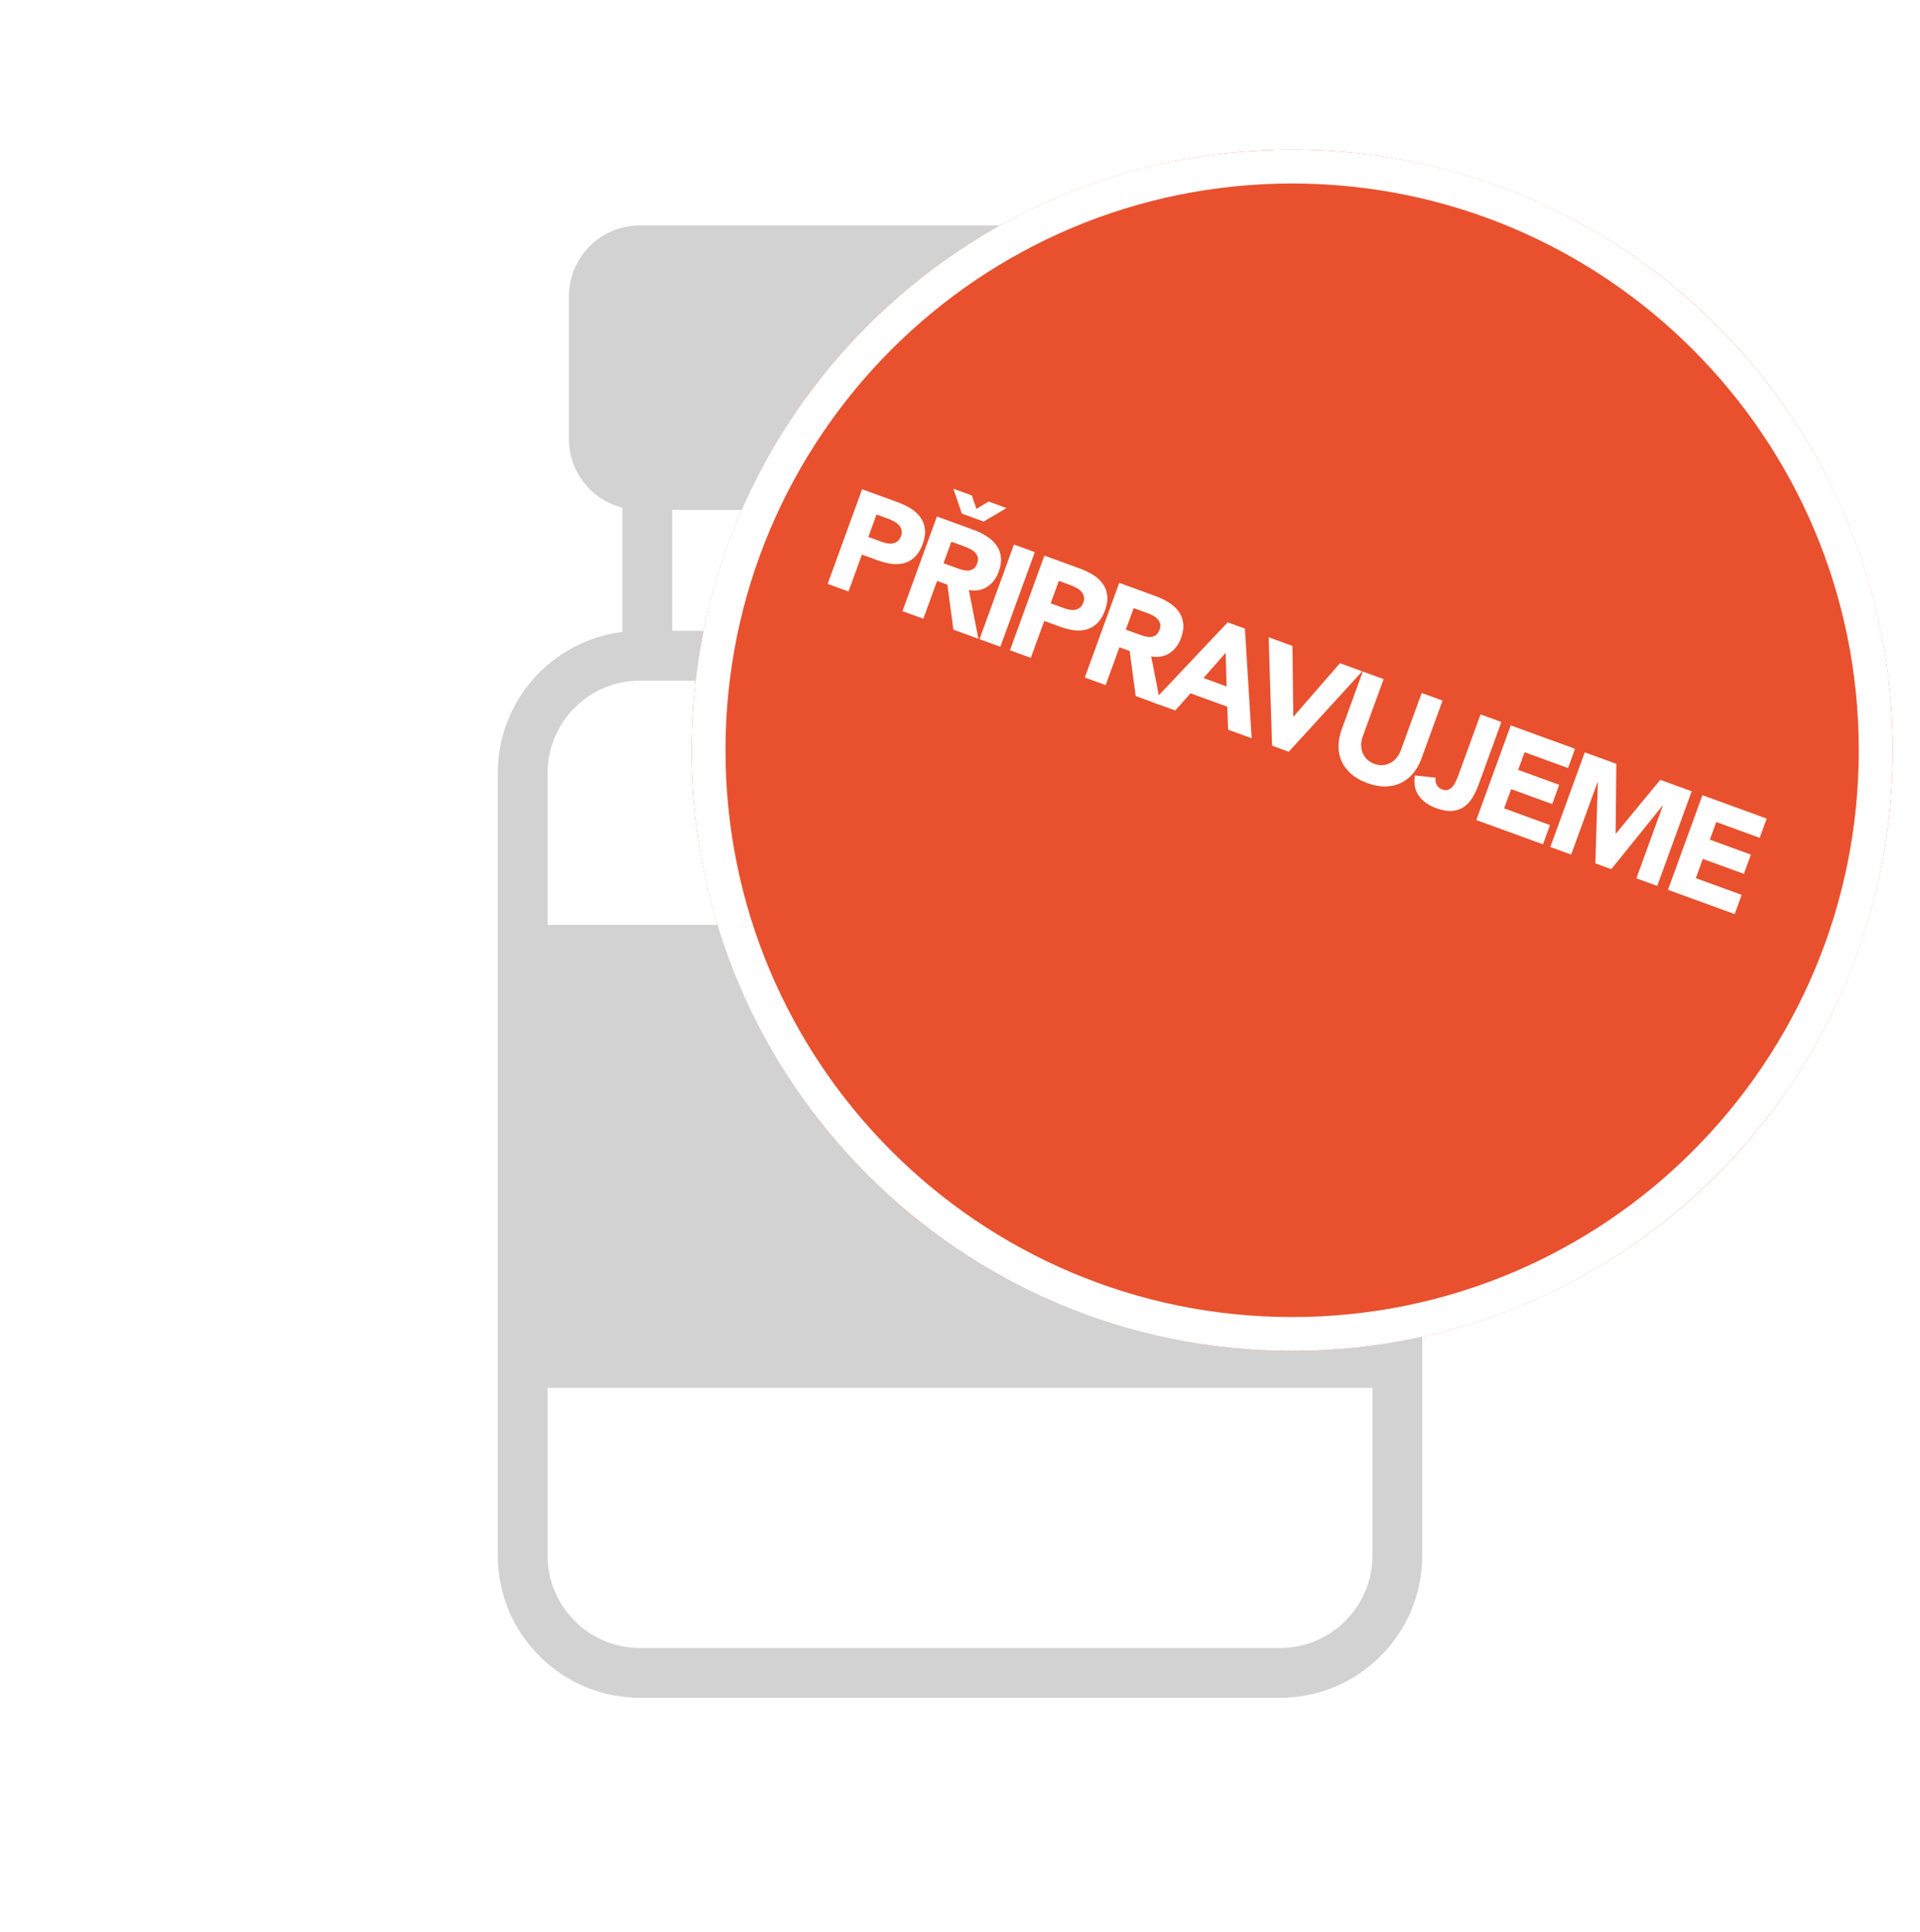 <svg width="170" height="171" viewBox="0 0 170 171" fill="none" xmlns="http://www.w3.org/2000/svg">
<g clip-path="url(#clip0_4323_3426)">
<rect width="170" height="170" transform="translate(0 0.12)" fill="white"/>
<rect x="47.523" y="81.876" width="75.03" height="40.974" fill="#D2D2D2"/>
<path d="M65.304 98.585V90.698L63.702 91.906L62.629 90.033L65.561 87.887H67.676V98.585H65.304Z" fill="#D2D2D2"/>
<path d="M77.066 95.034C77.066 95.669 76.975 96.223 76.794 96.697C76.623 97.16 76.381 97.553 76.069 97.875C75.766 98.188 75.409 98.424 74.996 98.585C74.583 98.737 74.144 98.812 73.681 98.812C72.865 98.812 72.155 98.585 71.55 98.132C70.946 97.679 70.548 96.994 70.357 96.077L72.427 95.427C72.507 95.78 72.643 96.082 72.835 96.334C73.036 96.586 73.298 96.712 73.621 96.712C73.993 96.712 74.27 96.561 74.452 96.258C74.643 95.946 74.739 95.563 74.739 95.11C74.739 94.556 74.583 94.148 74.27 93.886C73.968 93.624 73.6 93.493 73.167 93.493C72.855 93.493 72.492 93.543 72.079 93.644C71.676 93.735 71.329 93.841 71.037 93.962L71.263 87.887H76.688V89.987H73.288L73.213 91.831C73.334 91.781 73.469 91.74 73.621 91.71C73.782 91.68 73.918 91.665 74.029 91.665C74.512 91.665 74.94 91.745 75.313 91.906C75.696 92.068 76.013 92.294 76.265 92.586C76.527 92.879 76.723 93.231 76.854 93.644C76.995 94.057 77.066 94.521 77.066 95.034Z" fill="#D2D2D2"/>
<path d="M85.292 93.236C85.292 93.841 85.242 94.47 85.141 95.125C85.05 95.78 84.874 96.384 84.612 96.938C84.36 97.482 84.003 97.931 83.539 98.283C83.086 98.636 82.497 98.812 81.771 98.812C81.046 98.812 80.452 98.636 79.988 98.283C79.535 97.931 79.177 97.482 78.915 96.938C78.663 96.384 78.492 95.78 78.402 95.125C78.311 94.47 78.266 93.841 78.266 93.236C78.266 92.632 78.311 92.002 78.402 91.347C78.492 90.692 78.663 90.093 78.915 89.549C79.177 88.995 79.535 88.542 79.988 88.189C80.452 87.837 81.046 87.66 81.771 87.66C82.497 87.66 83.086 87.837 83.539 88.189C84.003 88.542 84.36 88.995 84.612 89.549C84.874 90.093 85.05 90.692 85.141 91.347C85.242 92.002 85.292 92.632 85.292 93.236ZM82.874 93.236C82.874 92.884 82.859 92.506 82.829 92.103C82.809 91.7 82.759 91.327 82.678 90.985C82.597 90.642 82.487 90.36 82.346 90.138C82.205 89.907 82.013 89.791 81.771 89.791C81.53 89.791 81.338 89.907 81.197 90.138C81.056 90.36 80.945 90.642 80.865 90.985C80.784 91.327 80.729 91.7 80.698 92.103C80.678 92.506 80.668 92.884 80.668 93.236C80.668 93.599 80.678 93.982 80.698 94.385C80.729 94.788 80.784 95.16 80.865 95.503C80.945 95.835 81.056 96.117 81.197 96.349C81.338 96.571 81.53 96.681 81.771 96.681C82.013 96.681 82.205 96.571 82.346 96.349C82.487 96.117 82.597 95.835 82.678 95.503C82.759 95.16 82.809 94.788 82.829 94.385C82.859 93.982 82.874 93.599 82.874 93.236Z" fill="#D2D2D2"/>
<path d="M92.026 90.682V91.801H92.056C92.156 91.418 92.368 91.09 92.691 90.818C93.013 90.536 93.426 90.395 93.93 90.395C94.494 90.395 94.912 90.531 95.184 90.803C95.466 91.075 95.662 91.408 95.773 91.801H95.803C95.874 91.619 95.965 91.448 96.075 91.287C96.196 91.116 96.337 90.965 96.499 90.834C96.67 90.703 96.861 90.597 97.073 90.516C97.294 90.436 97.541 90.395 97.813 90.395C98.266 90.395 98.634 90.491 98.916 90.682C99.198 90.864 99.415 91.111 99.566 91.423C99.717 91.735 99.818 92.093 99.868 92.496C99.929 92.899 99.959 93.317 99.959 93.75V98.585H97.617V93.735C97.617 93.402 97.566 93.11 97.466 92.858C97.365 92.606 97.173 92.481 96.891 92.481C96.599 92.481 96.373 92.617 96.211 92.889C96.06 93.15 95.985 93.498 95.985 93.931V98.585H93.658V93.735C93.658 93.402 93.607 93.11 93.507 92.858C93.416 92.606 93.229 92.481 92.947 92.481C92.655 92.481 92.428 92.617 92.267 92.889C92.116 93.15 92.041 93.498 92.041 93.931V98.585H89.714V90.682H92.026Z" fill="#D2D2D2"/>
<path d="M107.83 90.682V98.026C107.83 99.376 107.548 100.409 106.984 101.124C106.42 101.849 105.523 102.212 104.294 102.212C103.74 102.212 103.201 102.111 102.677 101.91C102.154 101.719 101.72 101.477 101.378 101.185L102.481 99.432C102.713 99.633 102.964 99.799 103.236 99.93C103.519 100.061 103.821 100.127 104.143 100.127C104.637 100.127 104.989 99.956 105.201 99.613C105.423 99.27 105.533 98.842 105.533 98.329V97.679H105.503C105.392 97.941 105.191 98.177 104.899 98.389C104.607 98.591 104.269 98.691 103.886 98.691C103.453 98.691 103.07 98.591 102.738 98.389C102.415 98.177 102.143 97.89 101.922 97.528C101.7 97.155 101.534 96.722 101.423 96.228C101.312 95.725 101.257 95.186 101.257 94.611C101.257 94.007 101.312 93.453 101.423 92.949C101.544 92.435 101.715 91.997 101.937 91.634C102.169 91.262 102.446 90.969 102.768 90.758C103.09 90.546 103.463 90.441 103.886 90.441C104.34 90.441 104.692 90.551 104.944 90.773C105.206 90.995 105.397 91.277 105.518 91.619H105.564V90.682H107.83ZM105.609 94.626C105.609 94.324 105.589 94.047 105.548 93.795C105.508 93.533 105.443 93.307 105.352 93.115C105.271 92.914 105.166 92.758 105.035 92.647C104.914 92.536 104.768 92.481 104.596 92.481C104.415 92.481 104.259 92.536 104.128 92.647C104.007 92.758 103.906 92.914 103.826 93.115C103.745 93.307 103.685 93.533 103.644 93.795C103.604 94.047 103.584 94.324 103.584 94.626C103.584 94.918 103.604 95.196 103.644 95.457C103.685 95.719 103.745 95.951 103.826 96.153C103.906 96.344 104.007 96.495 104.128 96.606C104.259 96.717 104.415 96.772 104.596 96.772C104.768 96.772 104.914 96.717 105.035 96.606C105.166 96.495 105.271 96.344 105.352 96.153C105.443 95.951 105.508 95.719 105.548 95.457C105.589 95.196 105.609 94.918 105.609 94.626Z" fill="#D2D2D2"/>
<path d="M75.08 115.585V107.697L73.478 108.906L72.405 107.033L75.337 104.887H77.453V115.585H75.08Z" fill="#D2D2D2"/>
<path d="M85.924 107.682V108.801H85.954C86.055 108.418 86.266 108.09 86.588 107.818C86.911 107.536 87.324 107.395 87.828 107.395C88.392 107.395 88.81 107.531 89.082 107.803C89.364 108.075 89.56 108.408 89.671 108.801H89.701C89.772 108.619 89.862 108.448 89.973 108.287C90.094 108.116 90.235 107.964 90.397 107.833C90.568 107.703 90.759 107.597 90.971 107.516C91.192 107.436 91.439 107.395 91.711 107.395C92.165 107.395 92.532 107.491 92.814 107.682C93.096 107.864 93.313 108.111 93.464 108.423C93.615 108.735 93.716 109.093 93.766 109.496C93.827 109.899 93.857 110.317 93.857 110.75V115.585H91.515V110.735C91.515 110.402 91.464 110.11 91.364 109.858C91.263 109.607 91.071 109.481 90.789 109.481C90.497 109.481 90.27 109.617 90.109 109.889C89.958 110.151 89.883 110.498 89.883 110.931V115.585H87.556V110.735C87.556 110.402 87.505 110.11 87.404 109.858C87.314 109.607 87.127 109.481 86.845 109.481C86.553 109.481 86.326 109.617 86.165 109.889C86.014 110.151 85.939 110.498 85.939 110.931V115.585H83.612V107.682H85.924Z" fill="#D2D2D2"/>
<path d="M95.638 115.585V104.161H98.056V115.585H95.638Z" fill="#D2D2D2"/>
<path fill-rule="evenodd" clip-rule="evenodd" d="M109.888 55.842H59.518L59.518 44.055H55.11V55.938C48.89 56.705 44.074 62.007 44.074 68.435V137.694C44.074 144.649 49.712 150.287 56.667 150.287H113.333C120.288 150.287 125.926 144.649 125.926 137.694V68.435C125.926 61.804 120.801 56.37 114.295 55.879V44.055H109.888V55.842ZM113.333 60.25H56.667C52.146 60.25 48.482 63.914 48.482 68.435V137.694C48.482 142.215 52.146 145.879 56.667 145.879H113.333C117.854 145.879 121.519 142.215 121.519 137.694V68.435C121.519 63.914 117.854 60.25 113.333 60.25Z" fill="#D2D2D2"/>
<path fill-rule="evenodd" clip-rule="evenodd" d="M56.667 45.139C53.19 45.139 50.371 42.32 50.371 38.842V26.25C50.371 22.772 53.19 19.953 56.667 19.953H113.334C116.811 19.953 119.63 22.772 119.63 26.25V38.842C119.63 42.32 116.811 45.139 113.334 45.139H56.667Z" fill="#D2D2D2"/>
<g filter="url(#filter0_d_4323_3426)">
<ellipse cx="114.408" cy="62.415" rx="53.171" ry="53.171" fill="#E9502E"/>
<path d="M166.079 62.415C166.079 90.952 142.945 114.085 114.408 114.085C85.871 114.085 62.737 90.952 62.737 62.415C62.737 33.878 85.871 10.744 114.408 10.744C142.945 10.744 166.079 33.878 166.079 62.415Z" stroke="white" stroke-width="3"/>
</g>
<path d="M76.331 43.309L79.443 44.441C79.877 44.599 80.273 44.788 80.631 45.008C80.989 45.227 81.274 45.487 81.486 45.788C81.709 46.084 81.843 46.427 81.888 46.819C81.944 47.205 81.881 47.647 81.7 48.144C81.522 48.633 81.294 49.015 81.016 49.289C80.737 49.562 80.424 49.748 80.076 49.845C79.728 49.941 79.349 49.964 78.939 49.913C78.532 49.854 78.107 49.744 77.665 49.584L76.316 49.093L75.128 52.358L73.282 51.687L76.331 43.309ZM76.885 47.531L78.116 47.978C78.281 48.039 78.445 48.08 78.606 48.103C78.775 48.129 78.932 48.128 79.076 48.1C79.231 48.067 79.367 48.001 79.484 47.9C79.612 47.795 79.712 47.644 79.783 47.446C79.861 47.233 79.871 47.045 79.815 46.882C79.769 46.713 79.68 46.565 79.548 46.436C79.424 46.311 79.27 46.205 79.087 46.121C78.906 46.028 78.729 45.95 78.555 45.887L77.609 45.543L76.885 47.531Z" fill="white"/>
<path d="M82.956 45.72L86.198 46.9C86.624 47.055 87.011 47.245 87.358 47.47C87.716 47.689 88.001 47.949 88.213 48.25C88.436 48.545 88.57 48.889 88.615 49.281C88.671 49.667 88.61 50.105 88.432 50.594C88.217 51.186 87.879 51.635 87.419 51.941C86.962 52.239 86.418 52.336 85.786 52.231L86.628 56.544L84.415 55.739L83.883 51.753L82.972 51.421L81.753 54.77L79.907 54.098L82.956 45.72ZM83.54 49.859L84.629 50.255C84.795 50.316 84.97 50.375 85.154 50.433C85.349 50.486 85.531 50.512 85.701 50.512C85.874 50.503 86.031 50.453 86.172 50.361C86.32 50.272 86.436 50.114 86.519 49.885C86.597 49.672 86.615 49.486 86.574 49.328C86.534 49.171 86.457 49.036 86.346 48.924C86.238 48.804 86.102 48.701 85.937 48.614C85.772 48.527 85.606 48.453 85.441 48.393L84.234 47.954L83.54 49.859ZM86.047 43.856L86.456 45.051L87.526 44.395L89.123 44.976L87.095 46.168L85.166 45.466L84.414 43.262L86.047 43.856Z" fill="white"/>
<path d="M89.777 48.203L91.623 48.875L88.574 57.252L86.728 56.581L89.777 48.203Z" fill="white"/>
<path d="M92.474 49.184L95.586 50.317C96.02 50.475 96.416 50.664 96.774 50.883C97.132 51.103 97.417 51.363 97.629 51.663C97.852 51.959 97.986 52.303 98.031 52.694C98.087 53.081 98.024 53.523 97.843 54.02C97.665 54.509 97.437 54.89 97.159 55.164C96.88 55.438 96.567 55.623 96.219 55.72C95.871 55.817 95.492 55.84 95.082 55.789C94.675 55.73 94.25 55.62 93.808 55.459L92.46 54.968L91.271 58.234L89.425 57.562L92.474 49.184ZM93.028 53.406L94.259 53.854C94.424 53.914 94.588 53.956 94.749 53.979C94.918 54.005 95.075 54.004 95.219 53.976C95.374 53.943 95.51 53.876 95.627 53.776C95.755 53.67 95.855 53.519 95.926 53.322C96.004 53.109 96.014 52.921 95.958 52.757C95.912 52.589 95.823 52.44 95.691 52.312C95.567 52.186 95.413 52.081 95.23 51.996C95.049 51.904 94.872 51.826 94.698 51.763L93.751 51.418L93.028 53.406Z" fill="white"/>
<path d="M99.099 51.596L102.342 52.776C102.768 52.931 103.154 53.121 103.501 53.345C103.859 53.565 104.144 53.825 104.356 54.126C104.579 54.421 104.713 54.765 104.758 55.156C104.814 55.543 104.753 55.981 104.575 56.47C104.36 57.062 104.022 57.51 103.562 57.816C103.105 58.115 102.561 58.211 101.929 58.106L102.771 62.42L100.558 61.614L100.026 57.628L99.115 57.297L97.896 60.645L96.05 59.974L99.099 51.596ZM99.683 55.735L100.772 56.131C100.938 56.191 101.113 56.25 101.297 56.309C101.492 56.362 101.675 56.388 101.845 56.387C102.017 56.379 102.174 56.329 102.315 56.237C102.463 56.148 102.579 55.989 102.662 55.76C102.74 55.547 102.758 55.362 102.717 55.204C102.677 55.046 102.601 54.911 102.489 54.8C102.381 54.68 102.245 54.576 102.08 54.489C101.915 54.403 101.749 54.329 101.584 54.269L100.377 53.83L99.683 55.735Z" fill="white"/>
<path d="M108.701 55.09L110.228 55.646L110.823 65.35L108.74 64.593L108.665 62.555L105.41 61.37L104.066 62.891L102.031 62.15L108.701 55.09ZM108.524 57.786L106.559 60.019L108.606 60.764L108.524 57.786Z" fill="white"/>
<path d="M112.33 56.411L114.437 57.178L114.509 63.422L114.533 63.431L118.637 58.707L120.613 59.426L114.109 66.546L112.63 66.008L112.33 56.411Z" fill="white"/>
<path d="M125.853 67.162C125.672 67.659 125.43 68.09 125.128 68.453C124.826 68.817 124.469 69.098 124.058 69.296C123.654 69.498 123.199 69.605 122.694 69.618C122.19 69.63 121.649 69.532 121.073 69.323C120.489 69.11 120.008 68.837 119.63 68.502C119.251 68.168 118.968 67.792 118.78 67.376C118.6 66.962 118.511 66.518 118.514 66.046C118.516 65.573 118.608 65.088 118.788 64.591L120.662 59.444L122.508 60.116L120.66 65.192C120.566 65.453 120.517 65.707 120.516 65.957C120.522 66.21 120.57 66.446 120.66 66.666C120.752 66.878 120.884 67.069 121.055 67.239C121.236 67.403 121.449 67.529 121.693 67.618C121.938 67.707 122.179 67.746 122.415 67.734C122.655 67.714 122.878 67.652 123.086 67.549C123.296 67.438 123.481 67.286 123.64 67.094C123.807 66.905 123.938 66.68 124.033 66.42L125.88 61.343L127.726 62.015L125.853 67.162Z" fill="white"/>
<path d="M130.907 69.484C130.766 69.871 130.594 70.233 130.391 70.57C130.196 70.91 129.952 71.187 129.659 71.402C129.37 71.609 129.016 71.735 128.597 71.78C128.19 71.819 127.702 71.735 127.134 71.529C126.472 71.287 125.969 70.926 125.626 70.444C125.284 69.962 125.167 69.361 125.277 68.641L127.12 68.843C127.069 69.057 127.097 69.263 127.203 69.463C127.317 69.665 127.476 69.804 127.681 69.878C127.894 69.956 128.079 69.965 128.234 69.905C128.393 69.838 128.528 69.736 128.641 69.598C128.754 69.46 128.847 69.302 128.921 69.124C129.006 68.94 129.077 68.769 129.134 68.611L131.089 63.239L132.935 63.911L130.907 69.484Z" fill="white"/>
<path d="M133.764 64.213L139.456 66.284L138.835 67.988L134.99 66.588L134.421 68.15L138.054 69.473L137.434 71.177L133.801 69.854L133.181 71.558L137.239 73.036L136.619 74.74L130.714 72.59L133.764 64.213Z" fill="white"/>
<path d="M140.318 66.598L143.111 67.615L143.05 73.783L143.073 73.792L147.004 69.031L149.785 70.044L146.735 78.421L144.889 77.75L147.228 71.324L147.204 71.316L142.665 76.94L141.256 76.427L141.477 69.231L141.453 69.222L139.115 75.648L137.269 74.976L140.318 66.598Z" fill="white"/>
<path d="M150.735 70.39L156.427 72.461L155.807 74.165L151.961 72.765L151.392 74.327L155.025 75.65L154.405 77.354L150.772 76.031L150.152 77.735L154.211 79.213L153.591 80.917L147.686 78.767L150.735 70.39Z" fill="white"/>
</g>
<defs>
<filter id="filter0_d_4323_3426" x="57.237" y="9.244" width="114.341" height="114.341" filterUnits="userSpaceOnUse" color-interpolation-filters="sRGB">
<feFlood flood-opacity="0" result="BackgroundImageFix"/>
<feColorMatrix in="SourceAlpha" type="matrix" values="0 0 0 0 0 0 0 0 0 0 0 0 0 0 0 0 0 0 127 0" result="hardAlpha"/>
<feOffset dy="4"/>
<feGaussianBlur stdDeviation="2"/>
<feComposite in2="hardAlpha" operator="out"/>
<feColorMatrix type="matrix" values="0 0 0 0 0 0 0 0 0 0 0 0 0 0 0 0 0 0 0.25 0"/>
<feBlend mode="normal" in2="BackgroundImageFix" result="effect1_dropShadow_4323_3426"/>
<feBlend mode="normal" in="SourceGraphic" in2="effect1_dropShadow_4323_3426" result="shape"/>
</filter>
<clipPath id="clip0_4323_3426">
<rect width="170" height="170" fill="white" transform="translate(0 0.12)"/>
</clipPath>
</defs>
</svg>
